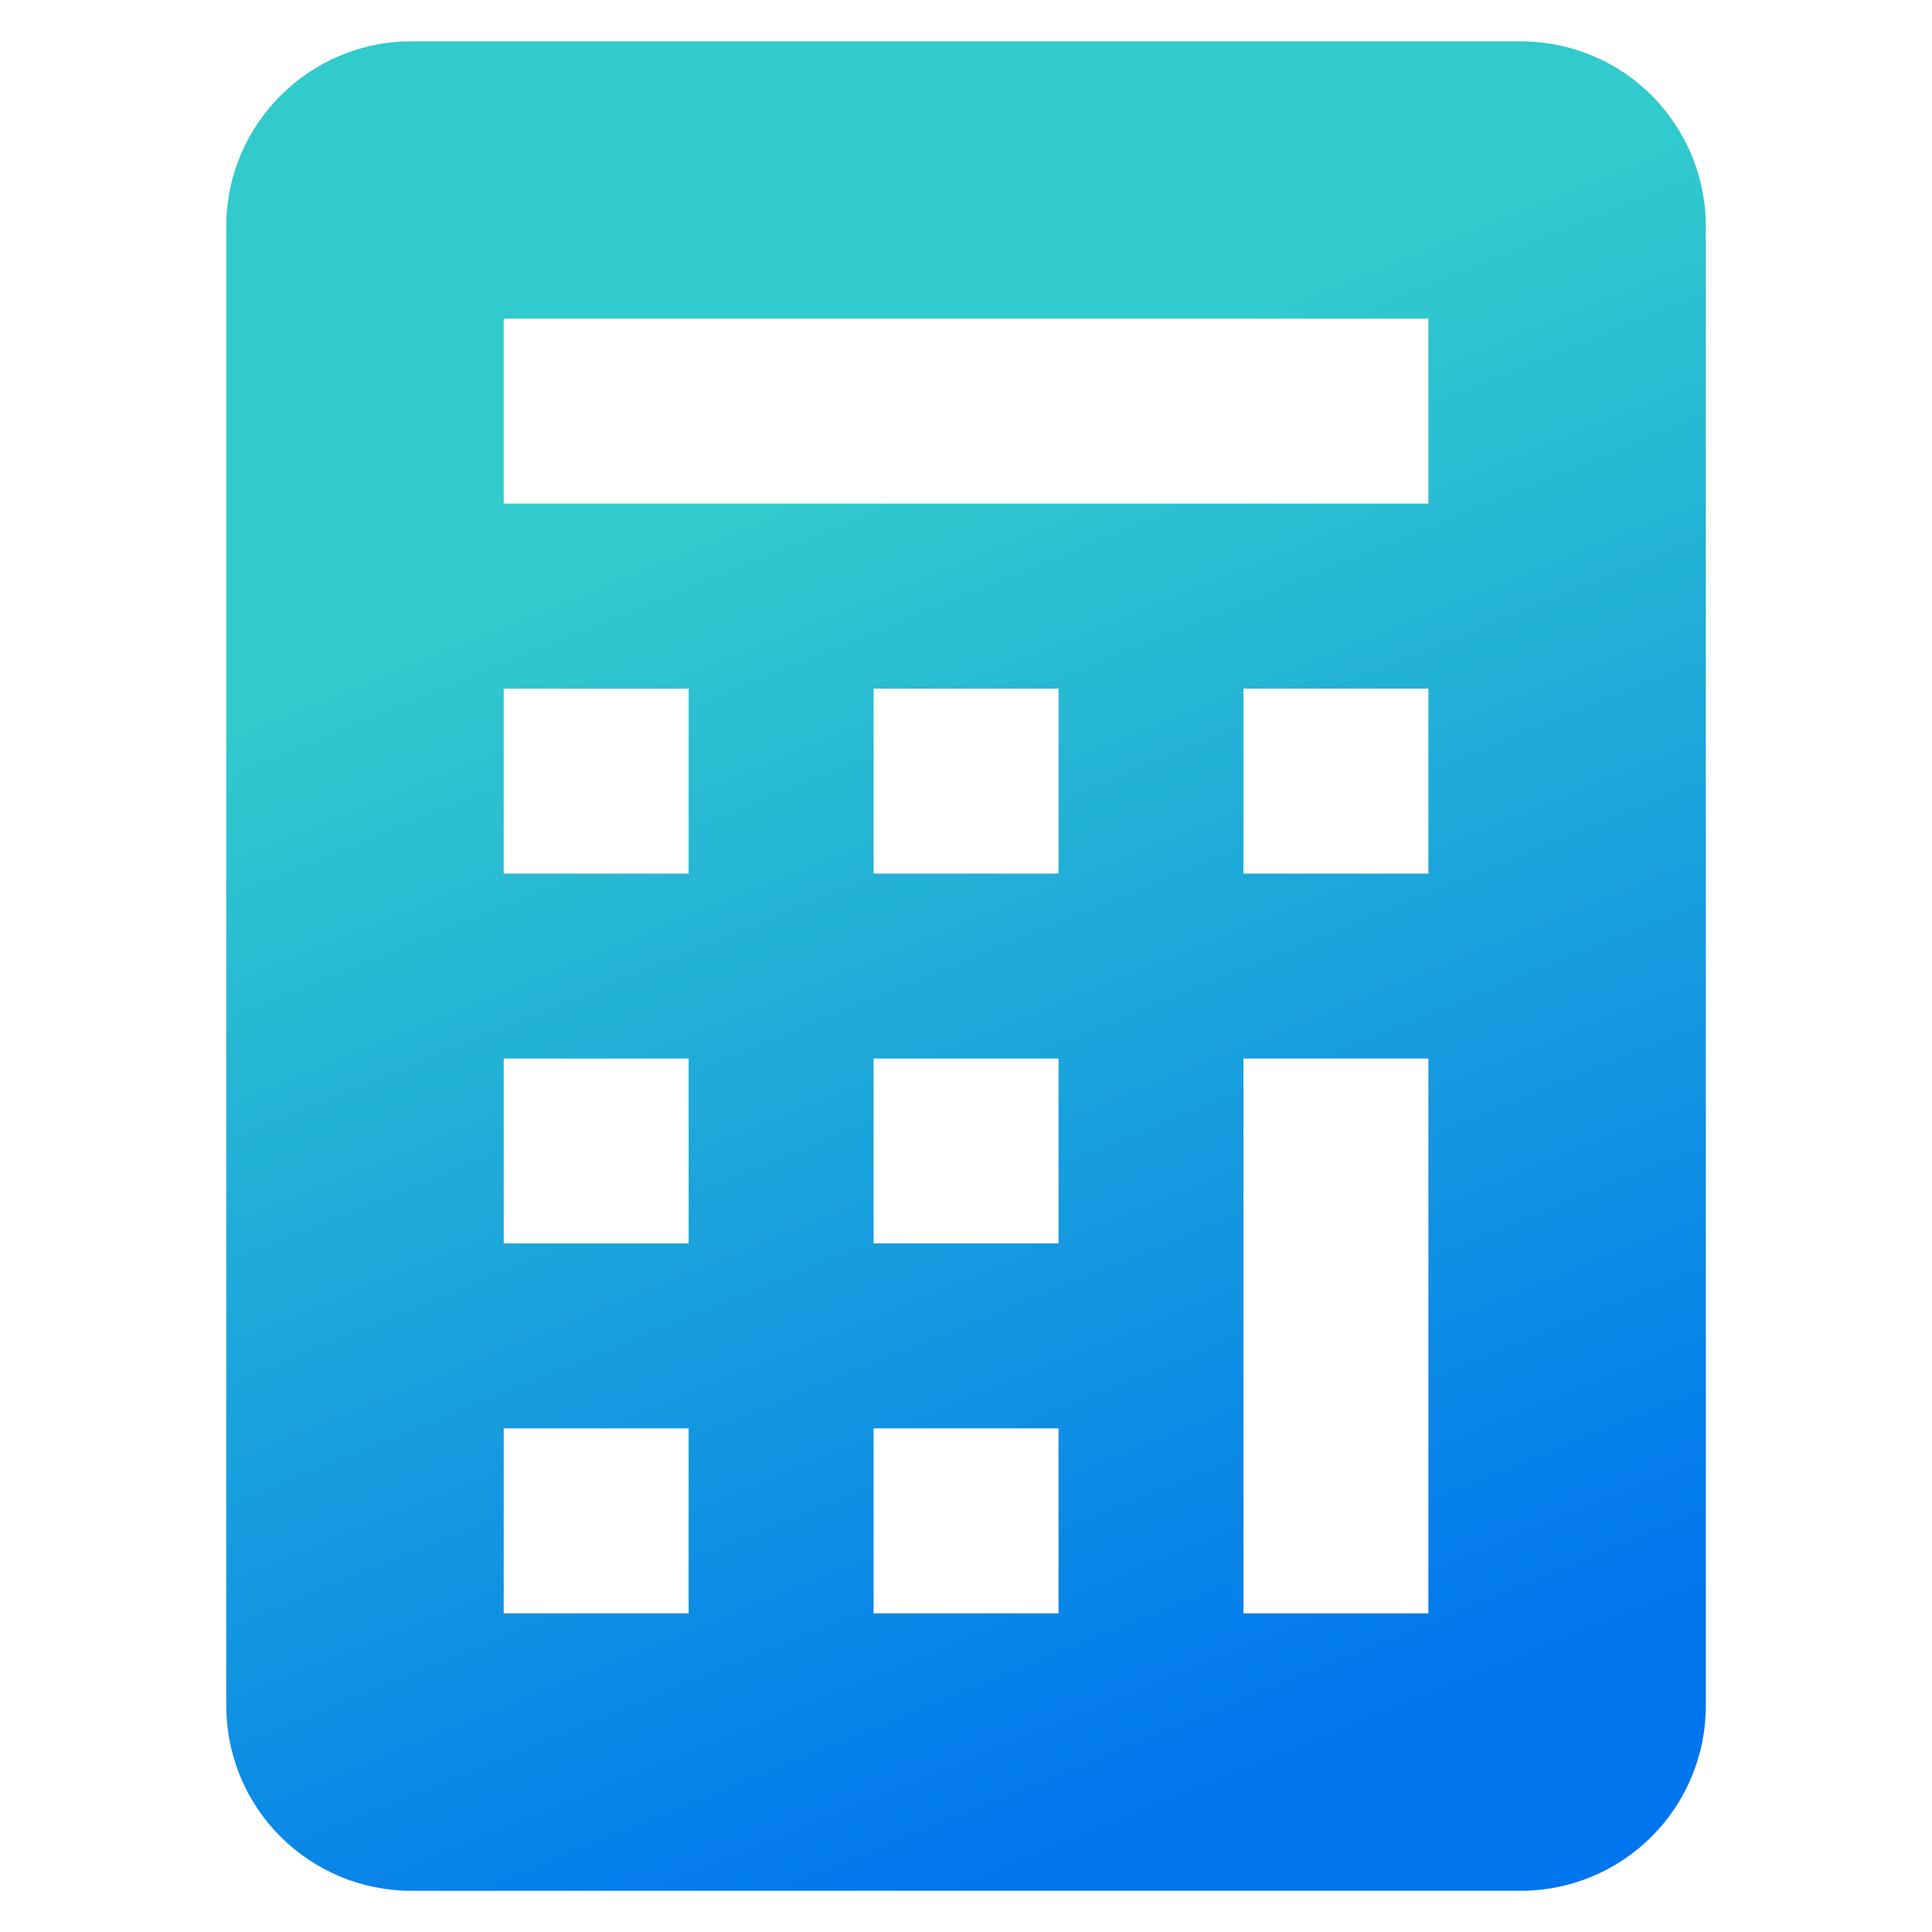 <svg width="18" height="18" viewBox="0 0 18 18" fill="none" xmlns="http://www.w3.org/2000/svg">
<g clip-path="url(#clip0_3599_145262)">
<g clip-path="url(#clip1_3599_145262)">
<path d="M2.108 2.108C2.108 1.16 2.883 0.385 3.831 0.385H14.169C14.626 0.385 15.065 0.566 15.388 0.889C15.711 1.213 15.893 1.651 15.893 2.108V15.893C15.893 16.349 15.711 16.788 15.388 17.111C15.065 17.434 14.626 17.616 14.169 17.616H3.831C3.374 17.616 2.936 17.434 2.613 17.111C2.289 16.788 2.108 16.349 2.108 15.893V2.108ZM4.693 2.969V4.692H13.308V2.969H4.693ZM4.693 6.416V8.139H6.416V6.416H4.693ZM8.139 6.416V8.139H9.862V6.416H8.139ZM11.585 6.416V8.139H13.308V6.416H11.585ZM4.693 9.862V11.585H6.416V9.862H4.693ZM8.139 9.862V11.585H9.862V9.862H8.139ZM11.585 9.862V15.031H13.308V9.862H11.585ZM4.693 13.308V15.031H6.416V13.308H4.693ZM8.139 13.308V15.031H9.862V13.308H8.139Z" fill="url(#paint0_linear_3599_145262)"/>
</g>
</g>
<defs>
<linearGradient id="paint0_linear_3599_145262" x1="1.951" y1="0.385" x2="9" y2="17.616" gradientUnits="userSpaceOnUse">
<stop offset="0.323" stop-color="#31CACD"/>
<stop offset="1" stop-color="#0076EE"/>
</linearGradient>
<clipPath id="clip0_3599_145262">
<rect width="17.231" height="17.231" fill="white" transform="translate(0.385 0.385)"/>
</clipPath>
<clipPath id="clip1_3599_145262">
<rect width="17.231" height="17.231" fill="white" transform="translate(0.385 0.385)"/>
</clipPath>
</defs>
</svg>
